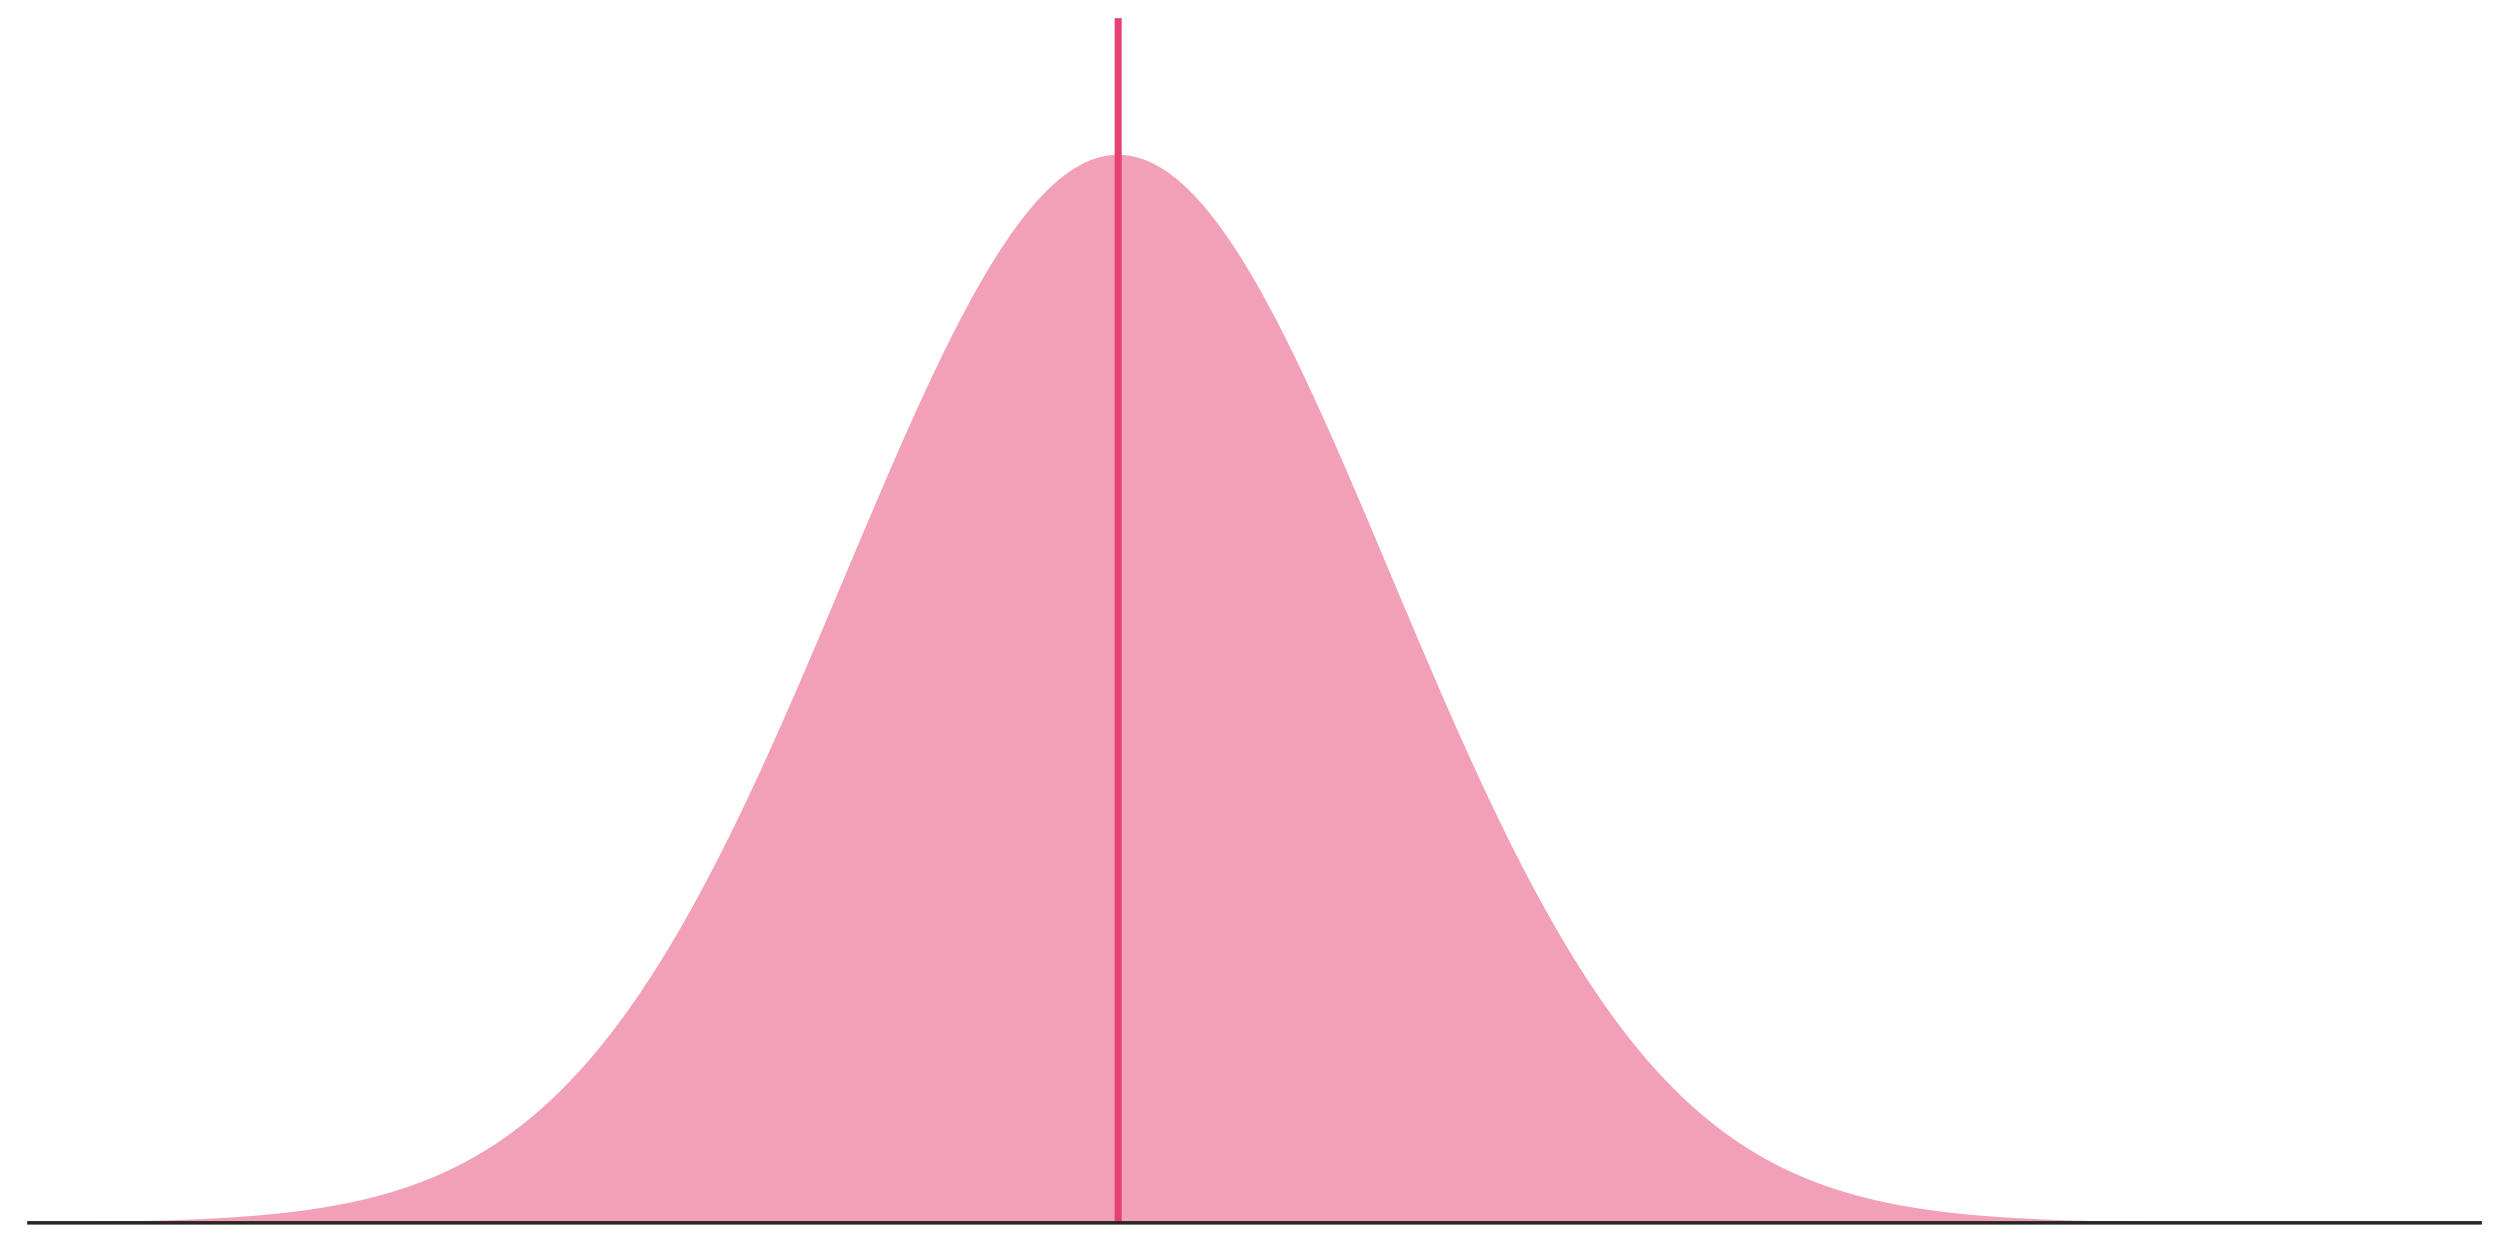 <?xml version="1.0" encoding="UTF-8"?>
<svg xmlns="http://www.w3.org/2000/svg" xmlns:xlink="http://www.w3.org/1999/xlink" width="756pt" height="378pt" viewBox="0 0 756 378" version="1.1">
<defs>
<clipPath id="clip1">
  <path d="M 8.219 46 L 669 46 L 669 369.781 L 8.219 369.781 Z M 8.219 46 "/>
</clipPath>
<clipPath id="clip2">
  <path d="M 337 5.48 L 340 5.48 L 340 369.781 L 337 369.781 Z M 337 5.48 "/>
</clipPath>
</defs>
<g id="surface4">
<rect x="0" y="0" width="756" height="378" style="fill:rgb(100%,100%,100%);fill-opacity:1;stroke:none;"/>
<g clip-path="url(#clip1)" clip-rule="nonzero">
<path style=" stroke:none;fill-rule:nonzero;fill:rgb(90.196%,25.49%,45.098%);fill-opacity:0.502;" d="M 8.219 369.672 L 9.867 369.664 L 10.695 369.66 L 11.52 369.652 L 13.168 369.645 L 13.992 369.637 L 14.816 369.633 L 15.641 369.625 L 16.469 369.621 L 18.117 369.605 L 18.941 369.602 L 21.414 369.578 L 22.242 369.57 L 23.891 369.555 L 24.715 369.543 L 26.363 369.527 L 27.188 369.516 L 28.016 369.508 L 32.961 369.438 L 33.789 369.426 L 34.613 369.41 L 35.438 369.398 L 38.734 369.336 L 39.562 369.32 L 40.387 369.305 L 42.035 369.266 L 42.859 369.25 L 44.508 369.211 L 45.336 369.188 L 46.16 369.168 L 50.281 369.051 L 51.109 369.023 L 53.582 368.941 L 56.055 368.848 L 56.883 368.816 L 57.707 368.785 L 59.355 368.715 L 60.18 368.676 L 61.004 368.641 L 61.828 368.602 L 62.656 368.559 L 63.48 368.52 L 64.305 368.477 L 65.129 368.43 L 65.953 368.387 L 67.602 368.293 L 68.43 368.242 L 69.254 368.191 L 70.078 368.137 L 70.902 368.086 L 71.727 368.027 L 72.551 367.973 L 73.375 367.91 L 74.203 367.852 L 75.027 367.789 L 77.5 367.59 L 78.324 367.52 L 79.148 367.445 L 79.977 367.371 L 80.801 367.297 L 81.625 367.219 L 83.273 367.055 L 84.098 366.969 L 84.922 366.879 L 85.75 366.789 L 87.398 366.602 L 88.223 366.504 L 89.871 366.301 L 90.695 366.191 L 91.523 366.082 L 92.348 365.973 L 93.996 365.738 L 94.82 365.617 L 96.469 365.367 L 97.297 365.234 L 98.121 365.102 L 99.77 364.82 L 100.594 364.676 L 101.418 364.527 L 102.242 364.375 L 103.07 364.219 L 104.719 363.891 L 105.543 363.723 L 106.367 363.551 L 108.016 363.191 L 108.844 363.004 L 109.668 362.812 L 110.492 362.617 L 111.316 362.418 L 112.141 362.215 L 112.965 362.004 L 113.789 361.789 L 114.617 361.57 L 115.441 361.344 L 116.266 361.113 L 117.09 360.879 L 117.914 360.637 L 118.738 360.391 L 119.562 360.137 L 120.391 359.879 L 121.215 359.613 L 122.039 359.344 L 122.863 359.066 L 123.688 358.785 L 124.512 358.496 L 125.336 358.199 L 126.164 357.898 L 126.988 357.59 L 127.812 357.273 L 128.637 356.953 L 129.461 356.621 L 130.285 356.285 L 131.109 355.941 L 131.938 355.59 L 132.762 355.23 L 133.586 354.867 L 134.41 354.492 L 135.234 354.109 L 136.059 353.723 L 136.883 353.324 L 137.711 352.918 L 138.535 352.504 L 139.359 352.082 L 140.184 351.652 L 141.008 351.211 L 141.832 350.762 L 142.66 350.305 L 143.484 349.84 L 144.309 349.363 L 145.133 348.879 L 145.957 348.387 L 146.781 347.883 L 147.605 347.371 L 148.434 346.848 L 149.258 346.316 L 150.082 345.773 L 150.906 345.223 L 151.73 344.66 L 152.555 344.086 L 153.379 343.504 L 154.207 342.91 L 155.031 342.305 L 155.855 341.688 L 156.68 341.062 L 157.504 340.426 L 158.328 339.777 L 159.152 339.117 L 159.98 338.445 L 160.805 337.762 L 161.629 337.07 L 162.453 336.363 L 163.277 335.645 L 164.102 334.914 L 164.926 334.172 L 165.754 333.418 L 166.578 332.652 L 167.402 331.875 L 168.227 331.086 L 169.051 330.281 L 169.875 329.465 L 170.699 328.637 L 171.527 327.793 L 172.352 326.941 L 173.176 326.07 L 174 325.191 L 174.824 324.297 L 175.648 323.391 L 176.473 322.469 L 177.301 321.535 L 178.125 320.586 L 178.949 319.625 L 179.773 318.652 L 180.598 317.664 L 181.422 316.66 L 182.246 315.645 L 183.074 314.613 L 183.898 313.57 L 184.723 312.512 L 185.547 311.441 L 186.371 310.355 L 187.195 309.254 L 188.02 308.137 L 188.848 307.008 L 189.672 305.867 L 190.496 304.707 L 191.32 303.535 L 192.145 302.352 L 192.969 301.148 L 193.793 299.934 L 194.621 298.703 L 195.445 297.461 L 196.27 296.203 L 197.094 294.93 L 197.918 293.645 L 198.742 292.34 L 199.566 291.023 L 200.395 289.695 L 201.219 288.352 L 202.043 286.992 L 202.867 285.617 L 203.691 284.23 L 204.516 282.828 L 205.34 281.414 L 206.168 279.984 L 206.992 278.539 L 207.816 277.082 L 208.641 275.609 L 209.465 274.125 L 210.289 272.625 L 211.113 271.113 L 211.941 269.586 L 212.766 268.047 L 213.59 266.496 L 214.414 264.93 L 215.238 263.348 L 216.062 261.758 L 216.887 260.152 L 217.715 258.535 L 218.539 256.902 L 219.363 255.262 L 220.188 253.605 L 221.012 251.938 L 221.836 250.258 L 222.66 248.566 L 223.488 246.863 L 224.312 245.152 L 225.137 243.426 L 225.961 241.688 L 226.785 239.941 L 227.609 238.184 L 228.434 236.414 L 229.262 234.637 L 230.086 232.848 L 230.91 231.047 L 231.734 229.238 L 232.559 227.422 L 233.383 225.594 L 234.207 223.762 L 235.035 221.914 L 235.859 220.062 L 236.684 218.203 L 237.508 216.336 L 238.332 214.457 L 239.156 212.574 L 239.98 210.688 L 240.809 208.789 L 241.633 206.887 L 242.457 204.977 L 243.281 203.062 L 244.105 201.145 L 244.93 199.219 L 245.754 197.289 L 246.582 195.355 L 247.406 193.418 L 248.23 191.477 L 249.055 189.531 L 249.879 187.582 L 250.703 185.629 L 251.527 183.68 L 252.355 181.723 L 254.828 175.852 L 255.652 173.891 L 256.477 171.934 L 257.301 169.973 L 258.129 168.016 L 258.953 166.059 L 260.602 162.152 L 262.25 158.254 L 263.074 156.309 L 263.902 154.371 L 264.727 152.434 L 265.551 150.5 L 266.375 148.574 L 267.199 146.652 L 268.023 144.734 L 268.848 142.824 L 269.676 140.922 L 270.5 139.027 L 271.324 137.141 L 272.148 135.258 L 272.973 133.387 L 273.797 131.523 L 274.621 129.672 L 275.449 127.824 L 276.273 125.992 L 277.098 124.168 L 277.922 122.359 L 278.746 120.559 L 279.57 118.77 L 280.395 116.992 L 281.223 115.23 L 282.047 113.48 L 282.871 111.746 L 283.695 110.023 L 284.52 108.316 L 285.344 106.625 L 286.168 104.949 L 286.996 103.289 L 287.82 101.645 L 288.645 100.016 L 289.469 98.406 L 290.293 96.812 L 291.117 95.238 L 291.941 93.684 L 292.77 92.148 L 293.594 90.629 L 294.418 89.133 L 295.242 87.656 L 296.066 86.199 L 296.891 84.762 L 297.715 83.348 L 298.543 81.957 L 299.367 80.586 L 300.191 79.238 L 301.016 77.914 L 301.84 76.613 L 302.664 75.332 L 303.488 74.078 L 304.316 72.848 L 305.141 71.645 L 305.965 70.465 L 306.789 69.309 L 307.613 68.18 L 308.438 67.078 L 309.262 66 L 310.09 64.953 L 310.914 63.93 L 311.738 62.934 L 312.562 61.965 L 313.387 61.023 L 314.211 60.113 L 315.035 59.23 L 315.863 58.375 L 316.688 57.547 L 317.512 56.75 L 318.336 55.984 L 319.16 55.246 L 319.984 54.535 L 320.809 53.855 L 321.637 53.207 L 322.461 52.59 L 323.285 52.004 L 324.109 51.445 L 324.934 50.922 L 325.758 50.426 L 326.586 49.965 L 327.41 49.531 L 328.234 49.129 L 329.059 48.762 L 329.883 48.426 L 330.707 48.117 L 331.531 47.844 L 332.359 47.605 L 333.184 47.395 L 334.008 47.219 L 334.832 47.07 L 335.656 46.957 L 336.48 46.879 L 337.305 46.828 L 338.133 46.812 L 338.957 46.828 L 339.781 46.879 L 340.605 46.957 L 341.43 47.07 L 342.254 47.219 L 343.078 47.395 L 343.906 47.605 L 344.73 47.844 L 345.555 48.117 L 346.379 48.426 L 347.203 48.762 L 348.027 49.129 L 348.852 49.531 L 349.68 49.965 L 350.504 50.426 L 351.328 50.922 L 352.152 51.445 L 352.977 52.004 L 353.801 52.59 L 354.625 53.207 L 355.453 53.855 L 356.277 54.535 L 357.102 55.246 L 357.926 55.984 L 358.75 56.75 L 359.574 57.547 L 360.398 58.375 L 361.227 59.23 L 362.051 60.113 L 362.875 61.023 L 363.699 61.965 L 364.523 62.934 L 365.348 63.93 L 366.172 64.953 L 367 66 L 367.824 67.078 L 368.648 68.18 L 369.473 69.309 L 370.297 70.465 L 371.121 71.645 L 371.945 72.848 L 372.773 74.078 L 373.598 75.332 L 374.422 76.613 L 375.246 77.914 L 376.07 79.238 L 376.895 80.586 L 377.719 81.957 L 378.547 83.348 L 379.371 84.762 L 380.195 86.199 L 381.02 87.656 L 381.844 89.133 L 382.668 90.629 L 383.492 92.148 L 384.32 93.684 L 385.145 95.238 L 385.969 96.812 L 386.793 98.406 L 387.617 100.016 L 388.441 101.645 L 389.266 103.289 L 390.094 104.949 L 390.918 106.625 L 391.742 108.316 L 392.566 110.023 L 393.391 111.746 L 394.215 113.48 L 395.039 115.23 L 395.867 116.992 L 396.691 118.77 L 397.516 120.559 L 398.34 122.359 L 399.164 124.168 L 399.988 125.992 L 400.812 127.824 L 401.641 129.672 L 402.465 131.523 L 403.289 133.387 L 404.113 135.258 L 404.938 137.141 L 405.762 139.027 L 406.586 140.922 L 407.414 142.824 L 408.238 144.734 L 409.062 146.652 L 409.887 148.574 L 410.711 150.5 L 411.535 152.434 L 412.359 154.371 L 413.188 156.309 L 414.012 158.254 L 415.66 162.152 L 417.309 166.059 L 418.133 168.016 L 418.961 169.973 L 419.785 171.934 L 420.609 173.891 L 421.434 175.852 L 423.906 181.723 L 424.734 183.68 L 425.559 185.629 L 426.383 187.582 L 427.207 189.531 L 428.031 191.477 L 428.855 193.418 L 429.68 195.355 L 430.508 197.289 L 431.332 199.219 L 432.156 201.145 L 432.98 203.062 L 433.805 204.977 L 434.629 206.887 L 435.453 208.789 L 436.281 210.688 L 437.105 212.574 L 437.93 214.457 L 438.754 216.336 L 439.578 218.203 L 440.402 220.062 L 441.227 221.914 L 442.055 223.762 L 442.879 225.594 L 443.703 227.422 L 444.527 229.238 L 445.352 231.047 L 446.176 232.848 L 447 234.637 L 447.828 236.414 L 448.652 238.184 L 449.477 239.941 L 450.301 241.688 L 451.125 243.426 L 451.949 245.152 L 452.773 246.863 L 453.602 248.566 L 454.426 250.258 L 455.25 251.938 L 456.074 253.605 L 456.898 255.262 L 457.723 256.902 L 458.547 258.535 L 459.375 260.152 L 460.199 261.758 L 461.023 263.348 L 461.848 264.93 L 462.672 266.496 L 463.496 268.047 L 464.32 269.586 L 465.148 271.113 L 465.973 272.625 L 466.797 274.125 L 467.621 275.609 L 468.445 277.082 L 469.27 278.539 L 470.094 279.984 L 470.922 281.414 L 471.746 282.828 L 472.57 284.23 L 473.395 285.617 L 474.219 286.992 L 475.043 288.352 L 475.867 289.695 L 476.695 291.023 L 477.52 292.34 L 478.344 293.645 L 479.168 294.93 L 479.992 296.203 L 480.816 297.461 L 481.641 298.703 L 482.469 299.934 L 483.293 301.148 L 484.117 302.352 L 484.941 303.535 L 485.766 304.707 L 486.59 305.867 L 487.414 307.008 L 488.242 308.137 L 489.066 309.254 L 489.891 310.355 L 490.715 311.441 L 491.539 312.512 L 492.363 313.57 L 493.188 314.613 L 494.016 315.645 L 494.84 316.66 L 495.664 317.664 L 496.488 318.652 L 497.312 319.625 L 498.137 320.586 L 498.961 321.535 L 499.789 322.469 L 500.613 323.391 L 501.438 324.297 L 502.262 325.191 L 503.086 326.07 L 503.91 326.941 L 504.734 327.793 L 505.562 328.637 L 506.387 329.465 L 507.211 330.281 L 508.035 331.086 L 508.859 331.875 L 509.684 332.652 L 510.512 333.418 L 511.336 334.172 L 512.16 334.914 L 512.984 335.645 L 513.809 336.363 L 514.633 337.07 L 515.457 337.762 L 516.285 338.445 L 517.109 339.117 L 517.934 339.777 L 518.758 340.426 L 519.582 341.062 L 520.406 341.688 L 521.23 342.305 L 522.059 342.91 L 522.883 343.504 L 523.707 344.086 L 524.531 344.66 L 525.355 345.223 L 526.18 345.773 L 527.004 346.316 L 527.832 346.848 L 528.656 347.371 L 529.48 347.883 L 530.305 348.387 L 531.129 348.879 L 531.953 349.363 L 532.777 349.84 L 533.605 350.305 L 534.43 350.762 L 535.254 351.211 L 536.078 351.652 L 536.902 352.082 L 537.727 352.504 L 538.551 352.918 L 539.379 353.324 L 540.203 353.723 L 541.027 354.109 L 541.852 354.492 L 542.676 354.867 L 543.5 355.23 L 544.324 355.59 L 545.152 355.941 L 545.977 356.285 L 546.801 356.621 L 547.625 356.953 L 548.449 357.273 L 549.273 357.59 L 550.098 357.898 L 550.926 358.199 L 551.75 358.496 L 552.574 358.785 L 553.398 359.066 L 554.223 359.344 L 555.047 359.613 L 555.871 359.879 L 556.699 360.137 L 557.523 360.391 L 558.348 360.637 L 559.172 360.879 L 559.996 361.113 L 560.82 361.344 L 561.645 361.57 L 562.473 361.789 L 563.297 362.004 L 564.121 362.215 L 564.945 362.418 L 565.77 362.617 L 566.594 362.812 L 567.418 363.004 L 568.246 363.191 L 569.895 363.551 L 570.719 363.723 L 571.543 363.891 L 573.191 364.219 L 574.02 364.375 L 574.844 364.527 L 575.668 364.676 L 576.492 364.82 L 578.141 365.102 L 578.965 365.234 L 579.793 365.367 L 581.441 365.617 L 582.266 365.738 L 583.914 365.973 L 584.738 366.082 L 585.566 366.191 L 586.391 366.301 L 588.039 366.504 L 588.863 366.602 L 590.512 366.789 L 591.34 366.879 L 592.164 366.969 L 592.988 367.055 L 594.637 367.219 L 595.461 367.297 L 596.285 367.371 L 597.113 367.445 L 597.938 367.52 L 598.762 367.59 L 601.234 367.789 L 602.059 367.852 L 602.887 367.91 L 603.711 367.973 L 604.535 368.027 L 605.359 368.086 L 606.184 368.137 L 607.008 368.191 L 607.832 368.242 L 608.66 368.293 L 610.309 368.387 L 611.133 368.43 L 611.957 368.477 L 612.781 368.52 L 613.605 368.559 L 614.434 368.602 L 615.258 368.641 L 616.082 368.676 L 616.906 368.715 L 618.555 368.785 L 619.379 368.816 L 620.207 368.848 L 622.68 368.941 L 625.152 369.023 L 625.98 369.051 L 630.102 369.168 L 630.926 369.188 L 631.754 369.211 L 633.402 369.25 L 634.227 369.266 L 635.875 369.305 L 636.699 369.32 L 637.527 369.336 L 640.824 369.398 L 641.648 369.41 L 642.473 369.426 L 643.301 369.438 L 648.246 369.508 L 649.074 369.516 L 649.898 369.527 L 651.547 369.543 L 652.371 369.555 L 654.02 369.57 L 654.848 369.578 L 657.32 369.602 L 658.145 369.605 L 659.793 369.621 L 660.621 369.625 L 661.445 369.633 L 662.27 369.637 L 663.094 369.645 L 664.742 369.652 L 665.566 369.66 L 666.395 369.664 L 668.043 369.672 L 668.043 369.781 L 8.219 369.781 Z M 8.219 369.672 "/>
</g>
<g clip-path="url(#clip2)" clip-rule="nonzero">
<path style="fill:none;stroke-width:2.134;stroke-linecap:butt;stroke-linejoin:round;stroke:rgb(90.196%,25.49%,45.098%);stroke-opacity:1;stroke-miterlimit:10;" d="M 338.133 369.781 L 338.133 5.48 "/>
</g>
<path style="fill:none;stroke-width:1.067;stroke-linecap:butt;stroke-linejoin:round;stroke:rgb(15.294%,15.686%,13.333%);stroke-opacity:1;stroke-miterlimit:10;" d="M 8.219 369.781 L 750.52 369.781 "/>
</g>
</svg>
